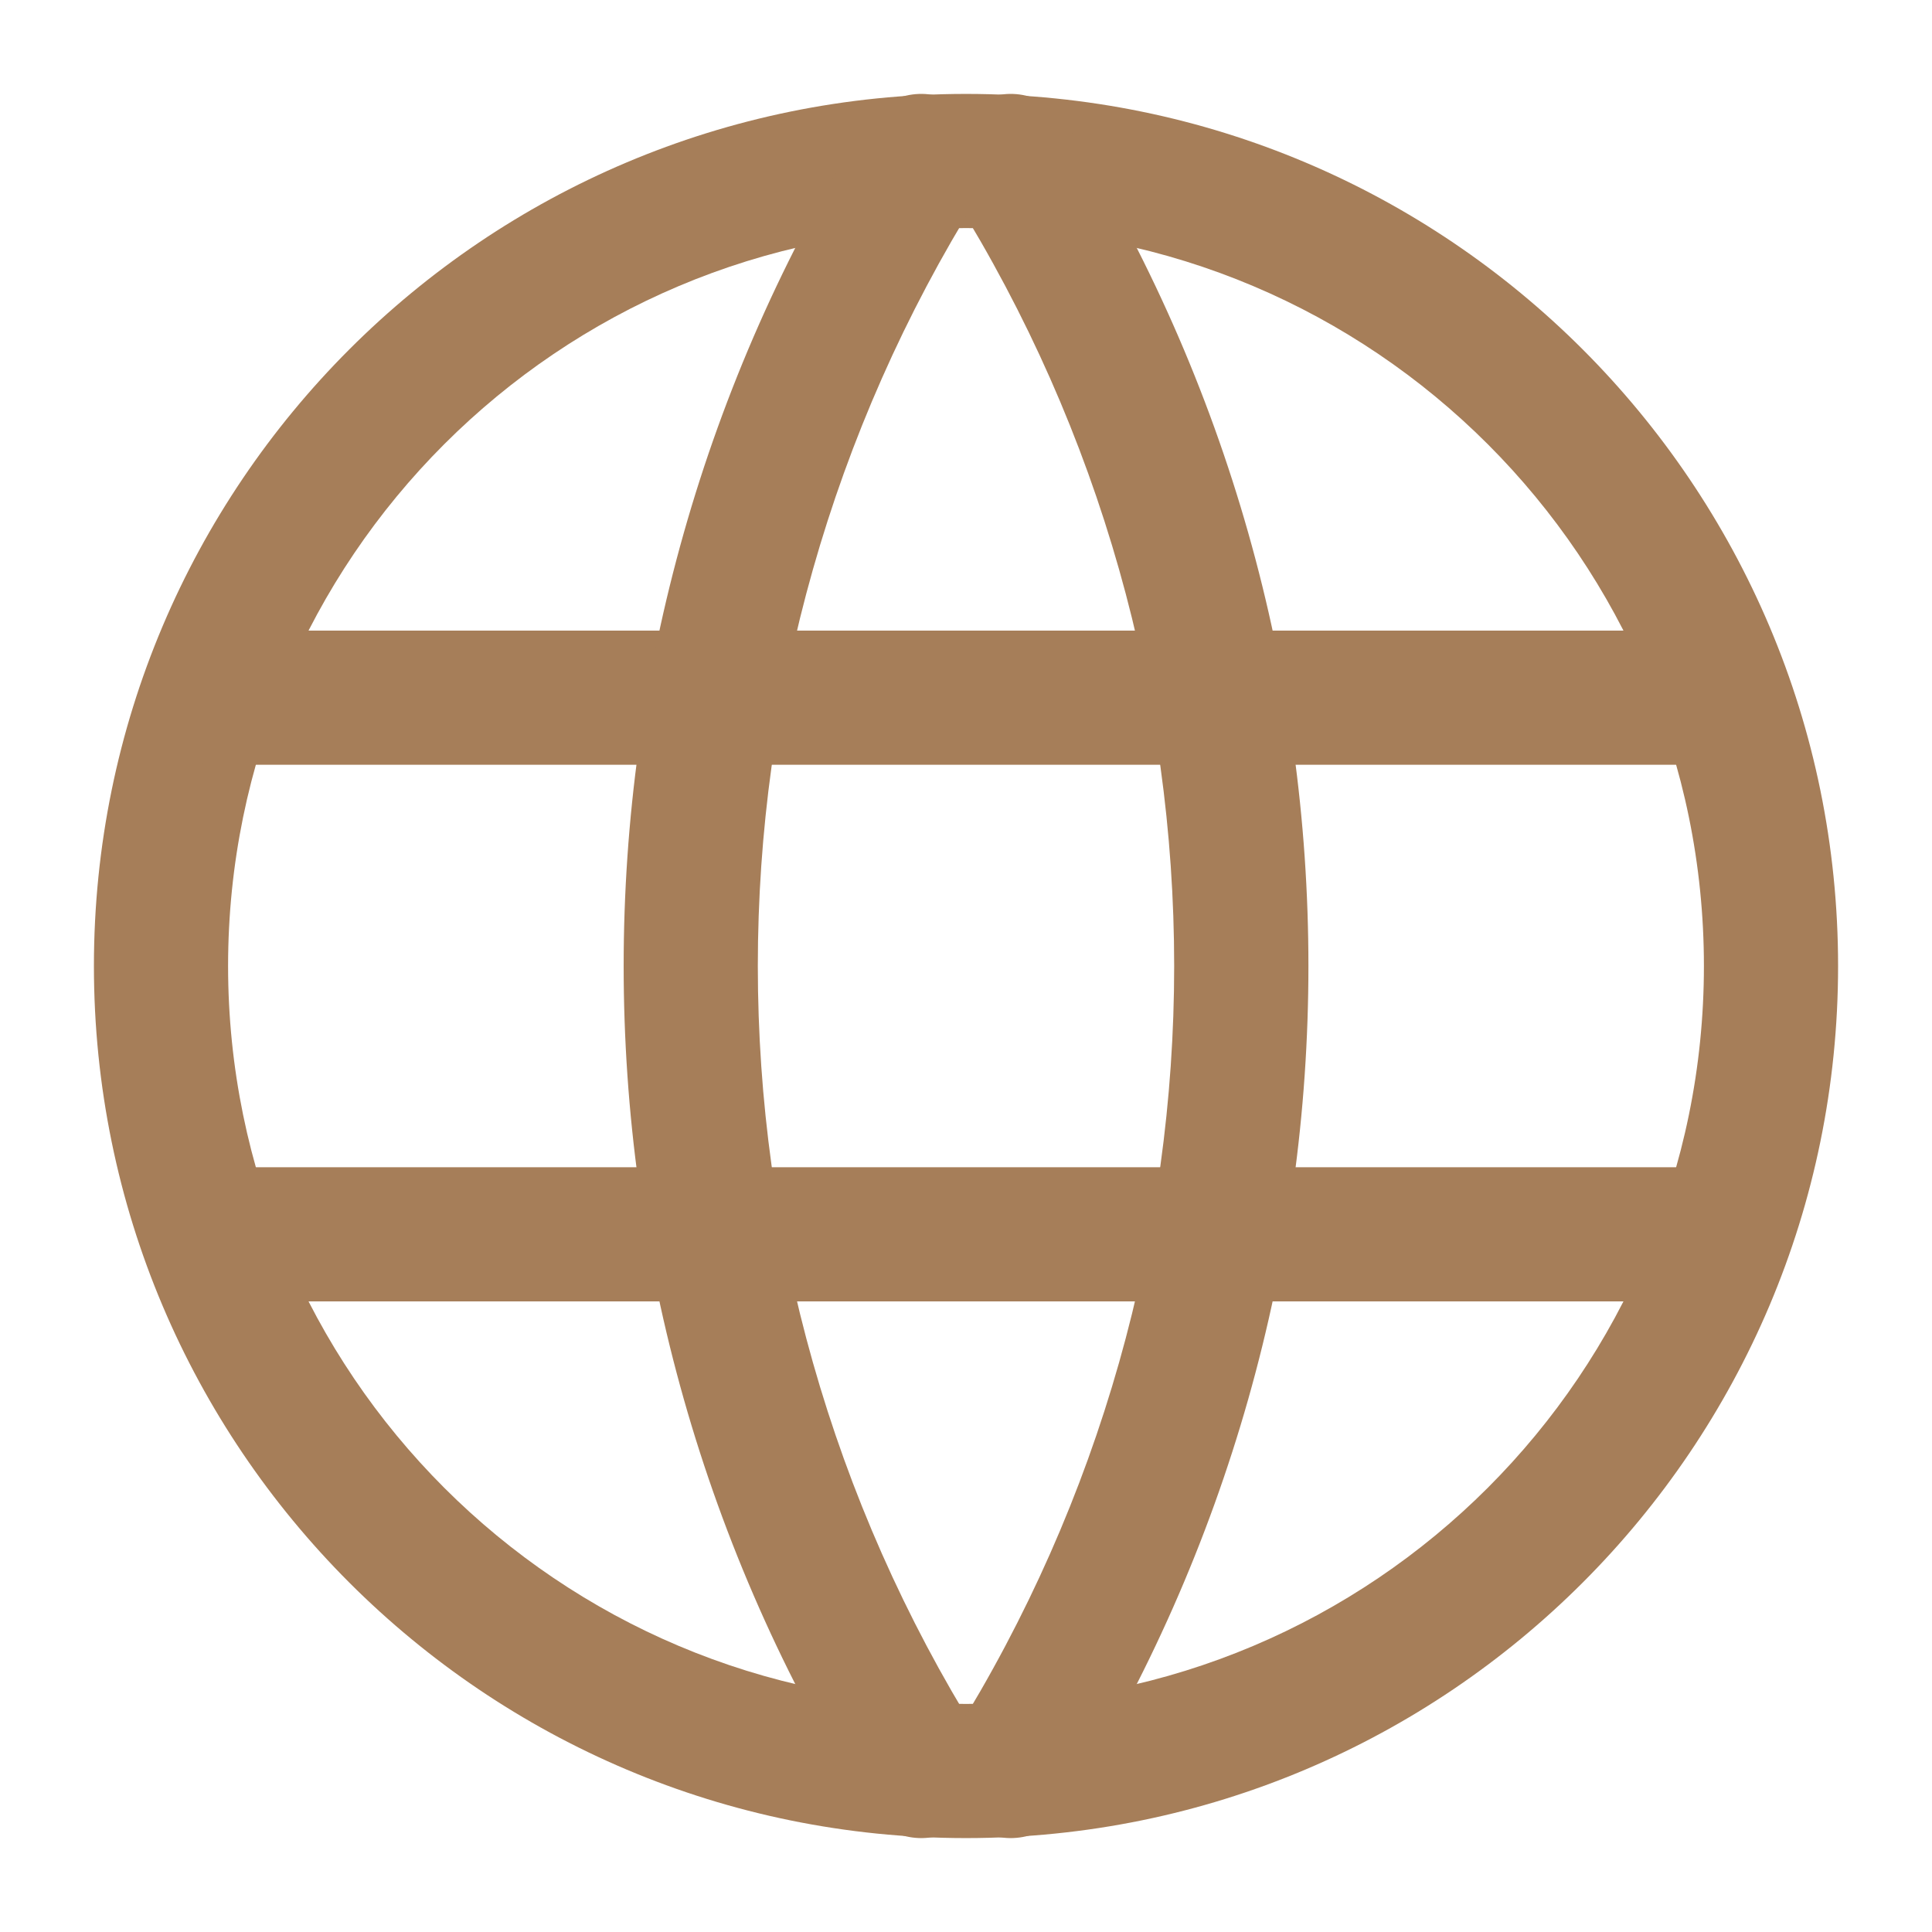 <svg width="18" height="18" viewBox="0 0 18 18" fill="none" xmlns="http://www.w3.org/2000/svg">
<path fill-rule="evenodd" clip-rule="evenodd" d="M9 2.125C5.203 2.125 2.125 5.203 2.125 9C2.125 12.797 5.203 15.875 9 15.875C12.797 15.875 15.875 12.797 15.875 9C15.875 5.203 12.797 2.125 9 2.125ZM0.875 9C0.875 4.513 4.513 0.875 9 0.875C13.487 0.875 17.125 4.513 17.125 9C17.125 13.487 13.487 17.125 9 17.125C4.513 17.125 0.875 13.487 0.875 9Z" fill="#A67E59"/>
<path fill-rule="evenodd" clip-rule="evenodd" d="M1.375 6.5C1.375 6.155 1.655 5.875 2 5.875H16C16.345 5.875 16.625 6.155 16.625 6.5C16.625 6.845 16.345 7.125 16 7.125H2C1.655 7.125 1.375 6.845 1.375 6.5Z" fill="#A67E59"/>
<path fill-rule="evenodd" clip-rule="evenodd" d="M1.375 11.5C1.375 11.155 1.655 10.875 2 10.875H16C16.345 10.875 16.625 11.155 16.625 11.5C16.625 11.845 16.345 12.125 16 12.125H2C1.655 12.125 1.375 11.845 1.375 11.5Z" fill="#A67E59"/>
<path fill-rule="evenodd" clip-rule="evenodd" d="M8.914 0.97C9.207 1.153 9.296 1.538 9.114 1.831C6.376 6.218 6.376 11.782 9.114 16.169C9.296 16.462 9.207 16.848 8.914 17.03C8.621 17.213 8.236 17.124 8.053 16.831C5.063 12.039 5.063 5.961 8.053 1.169C8.236 0.876 8.621 0.787 8.914 0.97Z" fill="#A67E59"/>
<path fill-rule="evenodd" clip-rule="evenodd" d="M9.086 0.97C9.379 0.787 9.764 0.876 9.947 1.169C12.938 5.961 12.938 12.039 9.947 16.831C9.764 17.124 9.379 17.213 9.086 17.03C8.793 16.848 8.704 16.462 8.886 16.169C11.624 11.782 11.624 6.218 8.886 1.831C8.704 1.538 8.793 1.153 9.086 0.97Z" fill="#A67E59"/>
</svg>
